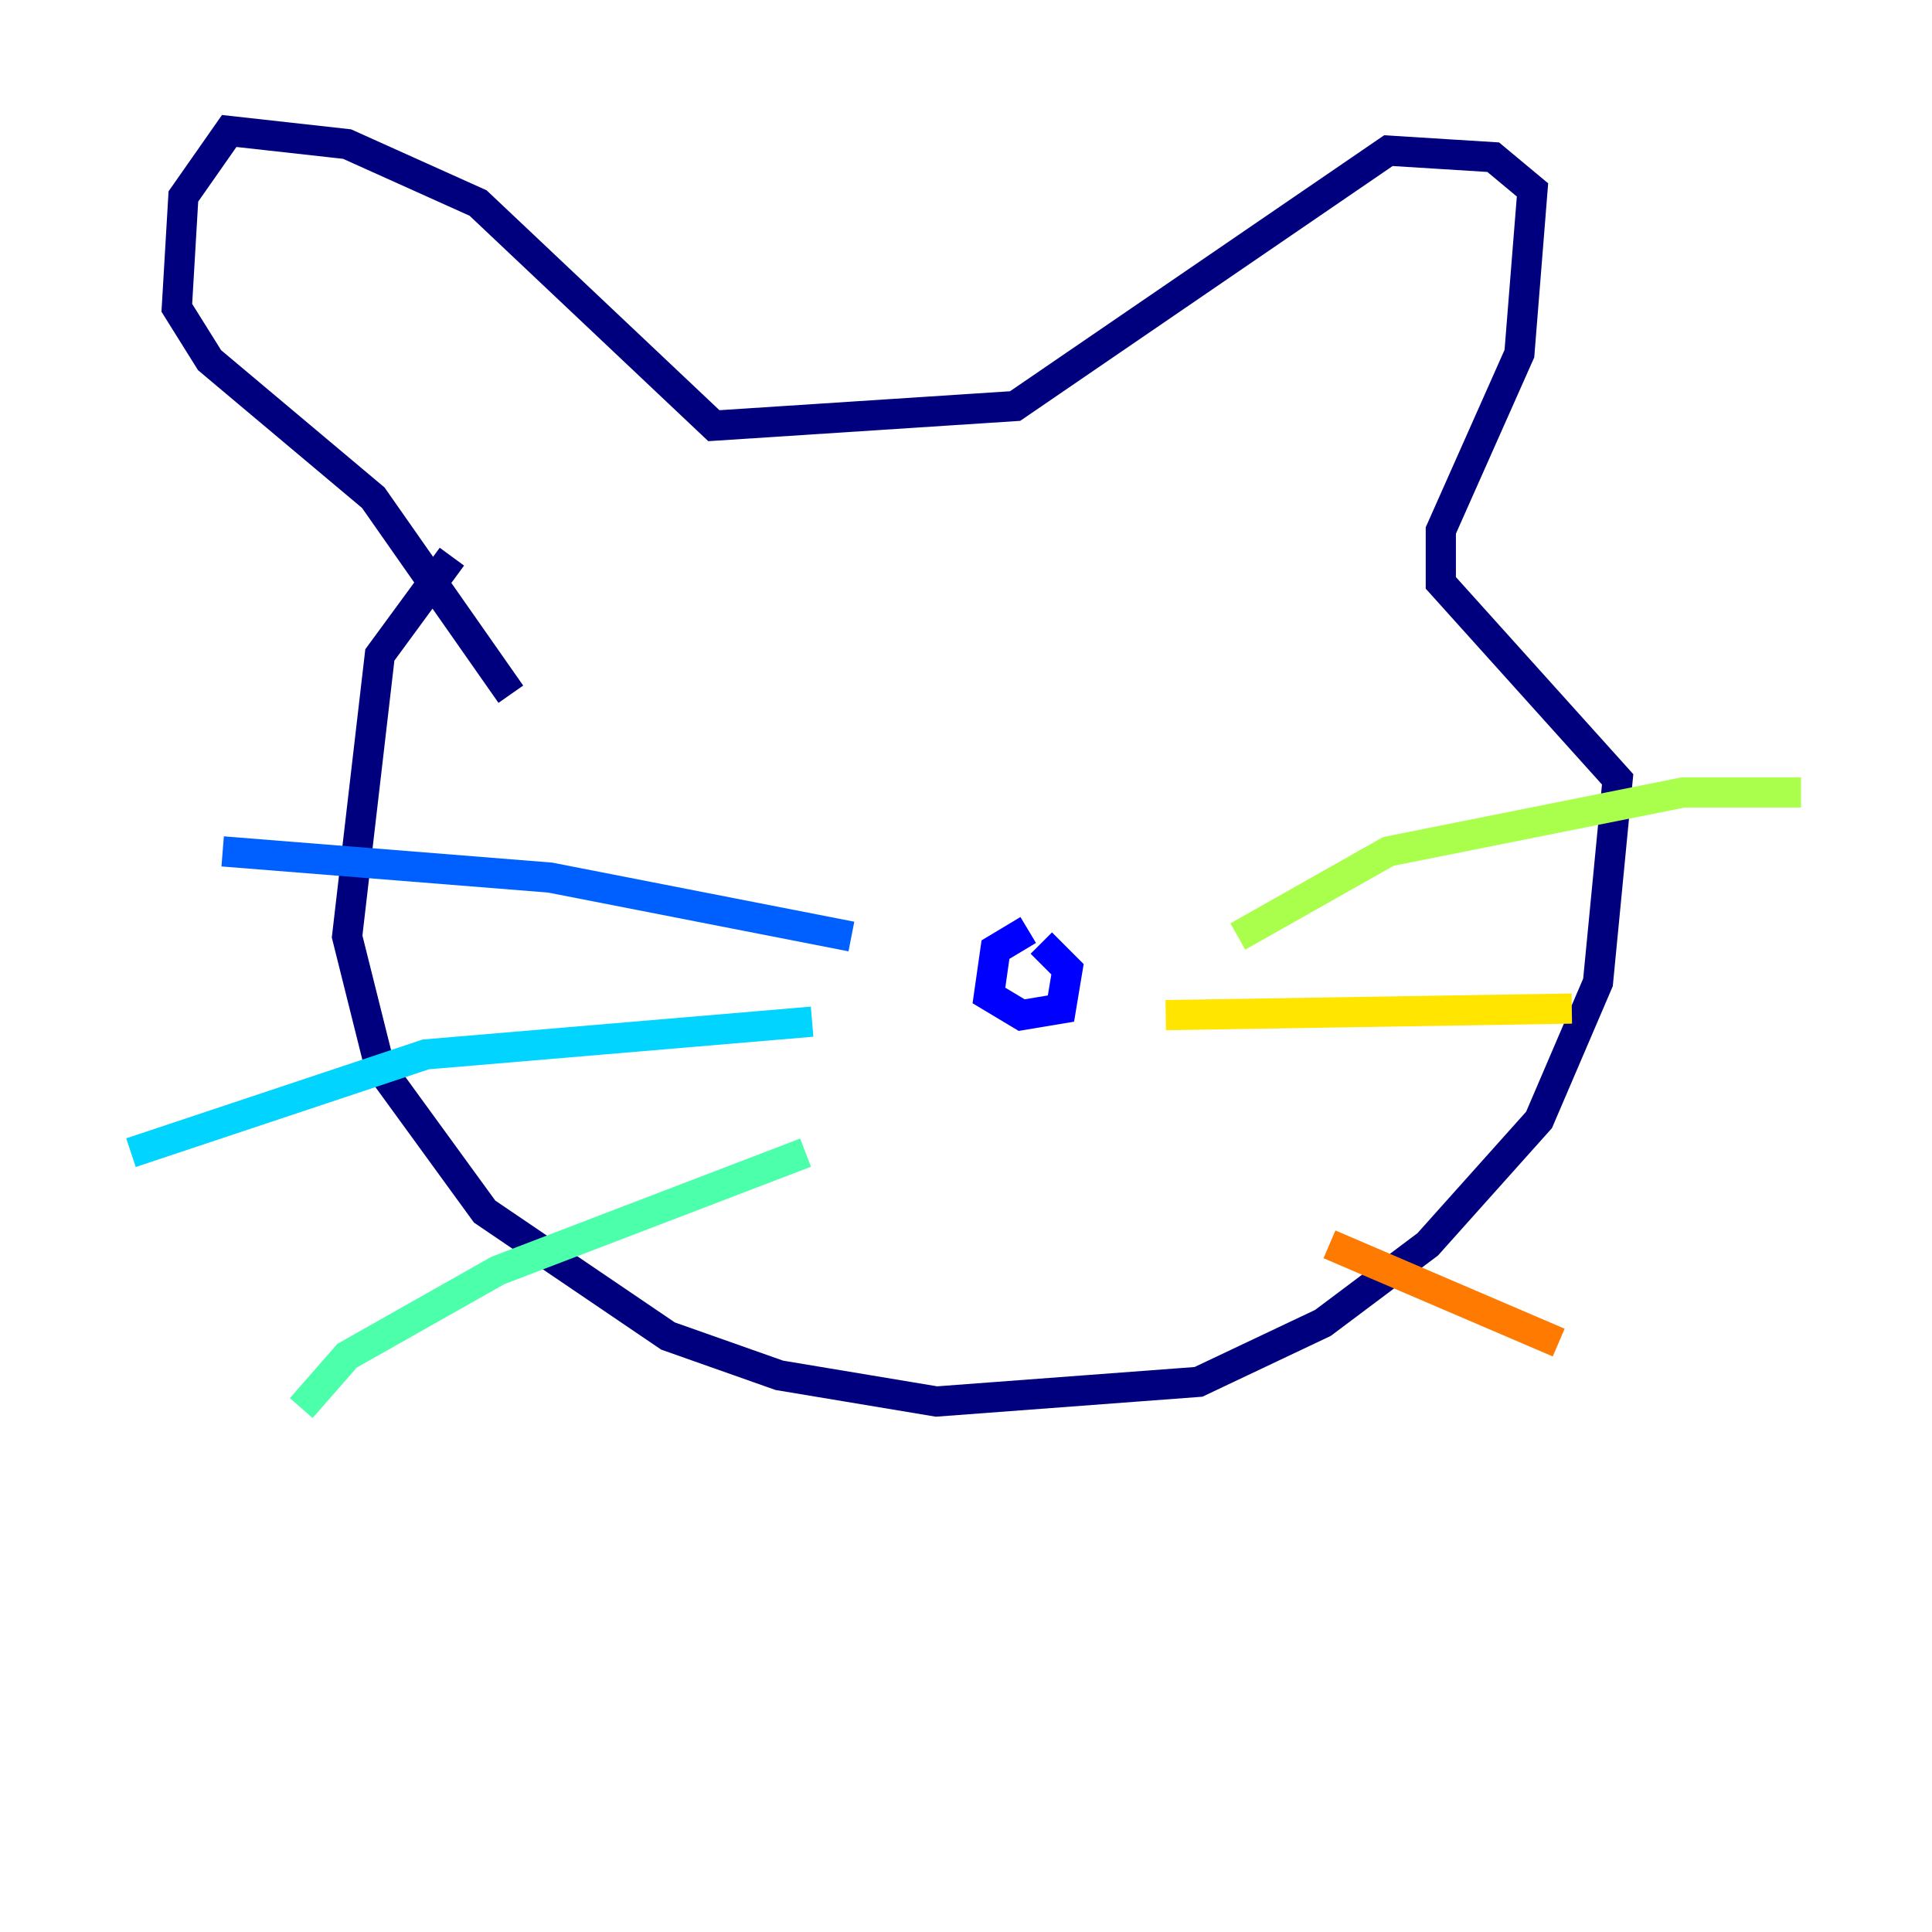 <?xml version="1.0" encoding="utf-8" ?>
<svg baseProfile="tiny" height="128" version="1.2" viewBox="0,0,128,128" width="128" xmlns="http://www.w3.org/2000/svg" xmlns:ev="http://www.w3.org/2001/xml-events" xmlns:xlink="http://www.w3.org/1999/xlink"><defs /><polyline fill="none" points="29.939,36.881 25.166,43.39 22.997,62.047 25.166,70.725 32.108,80.271 44.258,88.515 51.634,91.119 62.047,92.854 79.403,91.552 87.647,87.647 94.59,82.441 101.966,74.197 105.871,65.085 107.173,51.634 95.458,38.617 95.458,35.146 100.664,23.43 101.532,12.583 98.929,10.414 91.986,9.98 67.254,26.902 47.295,28.203 31.675,13.451 22.997,9.546 15.186,8.678 12.149,13.017 11.715,20.393 13.885,23.864 24.732,32.976 33.844,45.993" stroke="#00007f" stroke-width="2" /><polyline fill="none" points="68.122,61.614 65.953,62.915 65.519,65.953 67.688,67.254 70.291,66.82 70.725,64.217 68.99,62.481" stroke="#0000fe" stroke-width="2" /><polyline fill="none" points="56.407,62.047 36.447,58.142 14.752,56.407" stroke="#0060ff" stroke-width="2" /><polyline fill="none" points="53.803,67.688 28.203,69.858 8.678,76.366" stroke="#00d4ff" stroke-width="2" /><polyline fill="none" points="53.37,76.366 32.976,84.176 22.997,89.817 19.959,93.288" stroke="#4cffaa" stroke-width="2" /><polyline fill="none" points="82.007,62.047 91.986,56.407 111.512,52.502 119.322,52.502" stroke="#aaff4c" stroke-width="2" /><polyline fill="none" points="77.234,67.254 104.136,66.82" stroke="#ffe500" stroke-width="2" /><polyline fill="none" points="88.081,82.441 103.268,88.949" stroke="#ff7a00" stroke-width="2" /><polyline fill="none" points="52.502,42.522 52.502,42.522" stroke="#fe1200" stroke-width="2" /><polyline fill="none" points="70.291,42.522 70.291,42.522" stroke="#7f0000" stroke-width="2" /></svg>